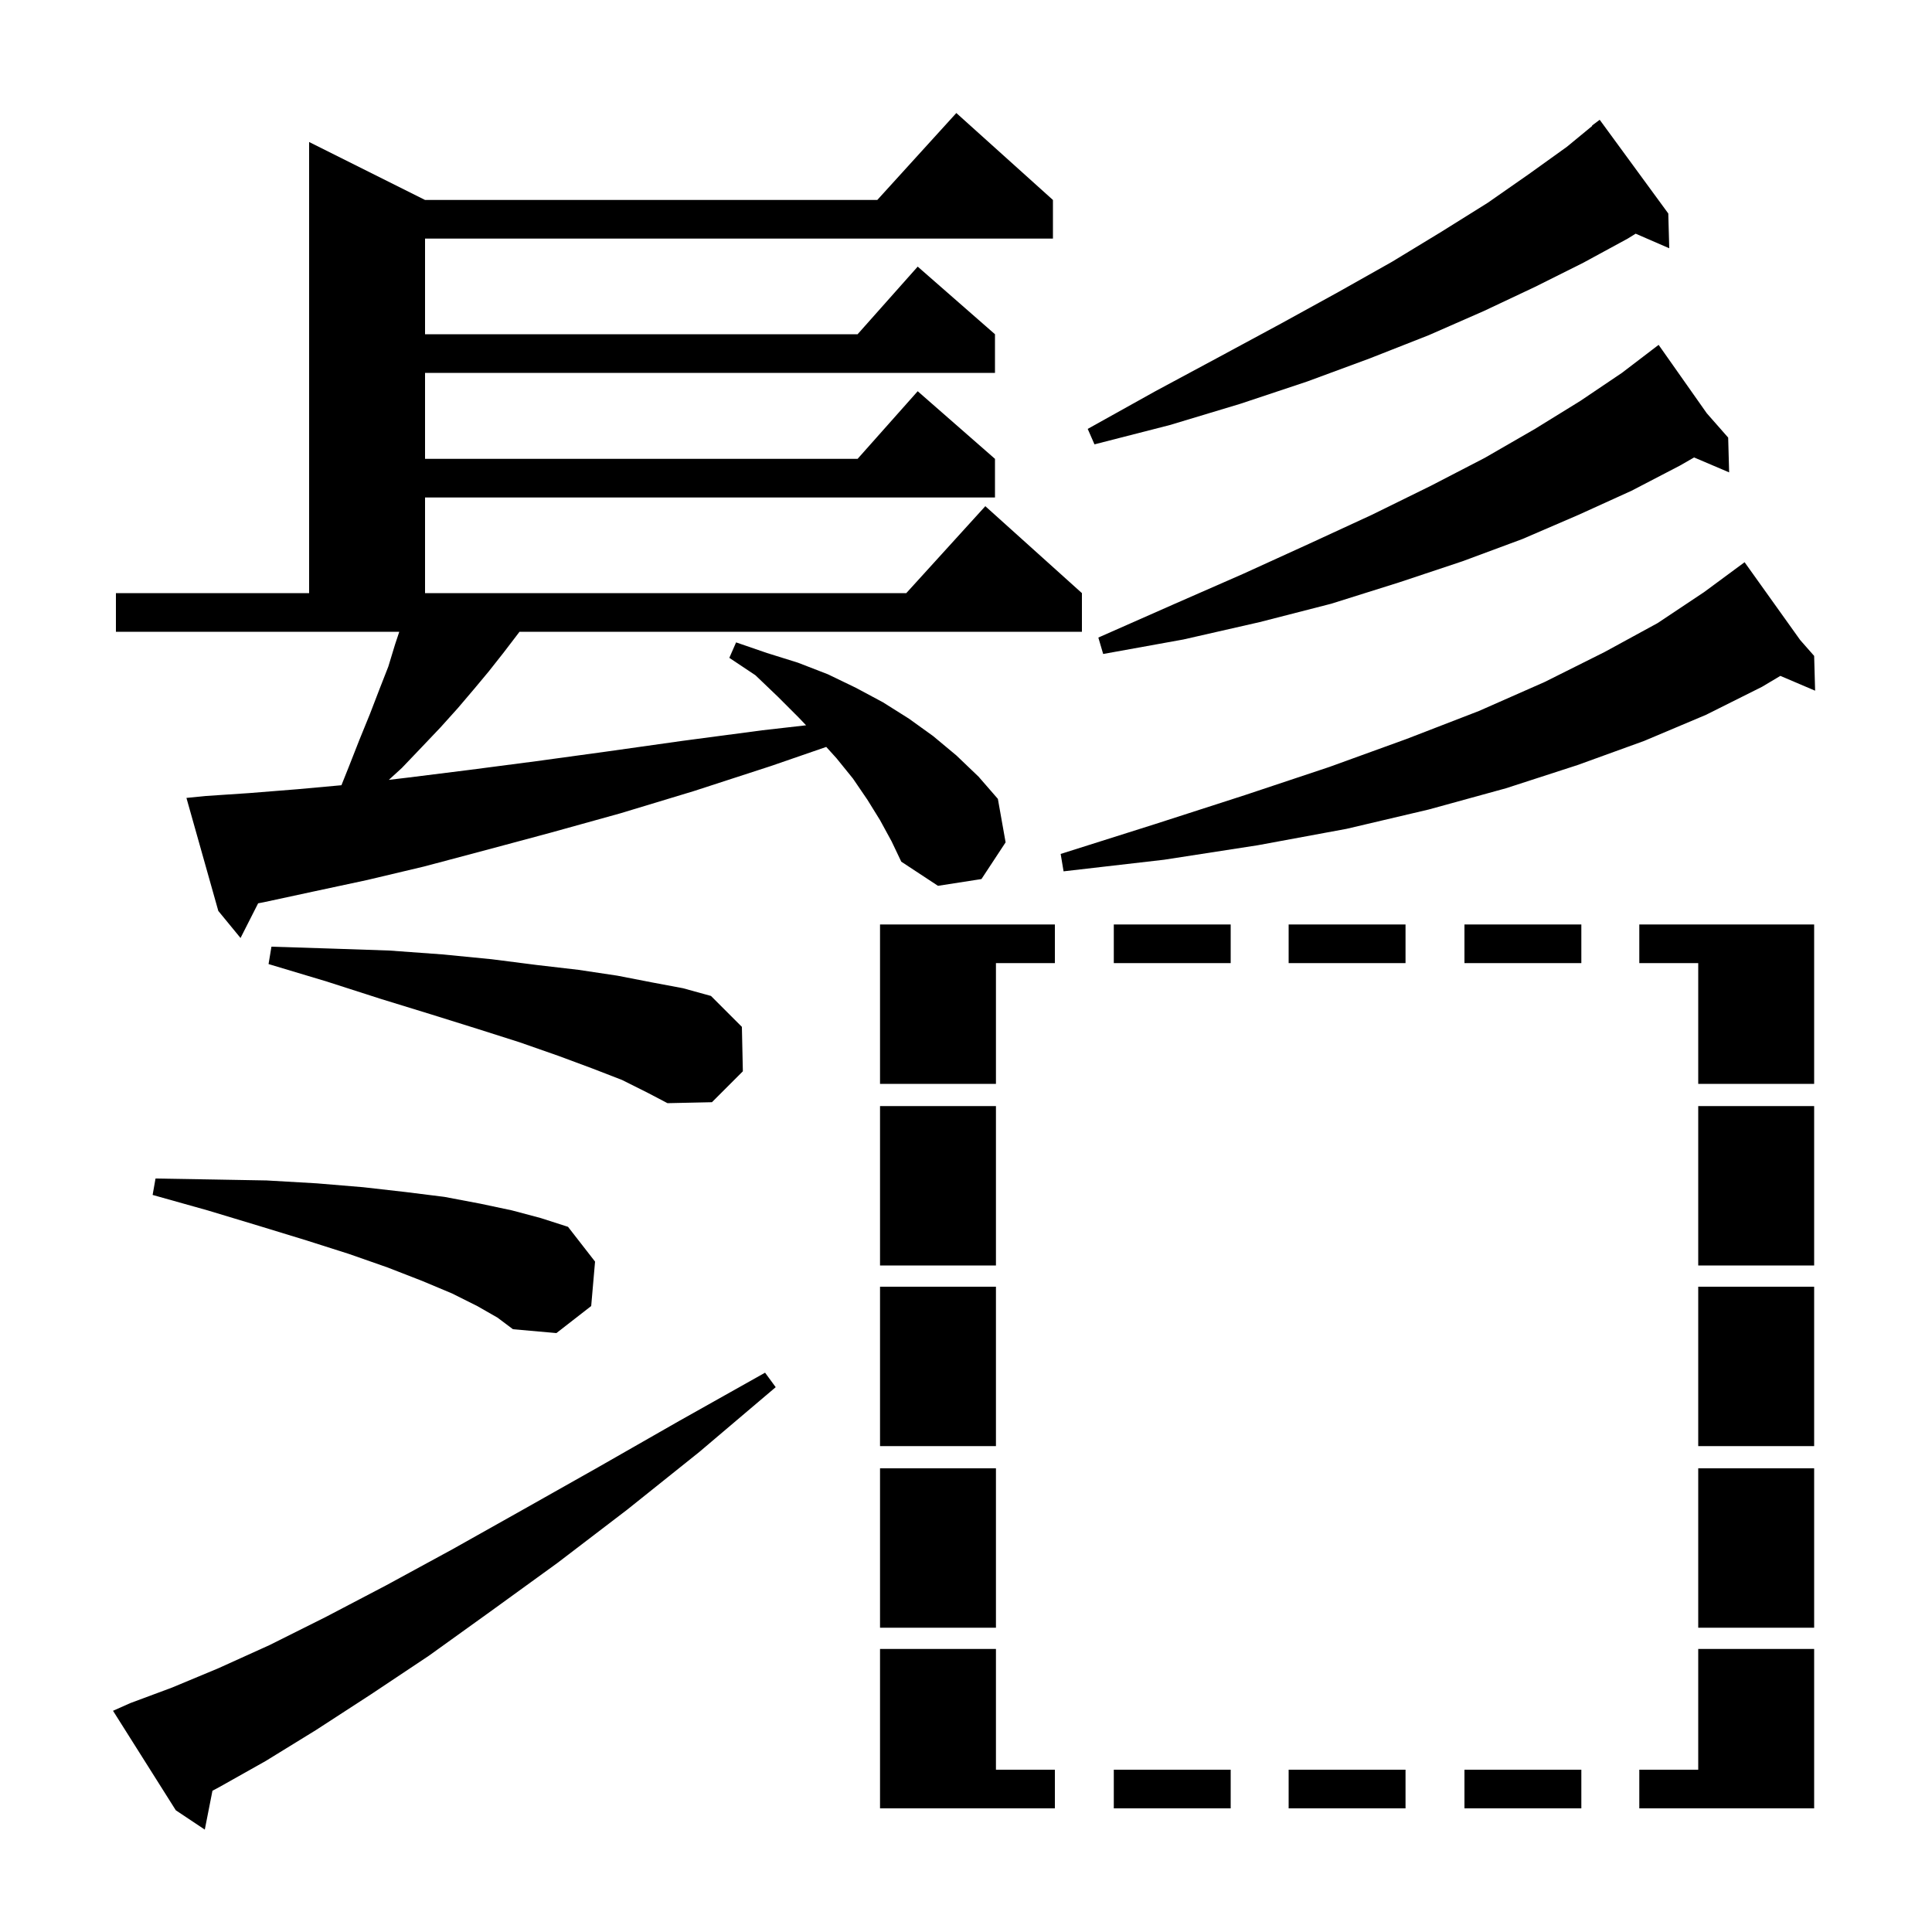 <svg xmlns="http://www.w3.org/2000/svg" xmlns:xlink="http://www.w3.org/1999/xlink" version="1.1" baseProfile="full" viewBox="0 0 200 200" width="200" height="200">
<g fill="black">
<path d="M 13.5 176.3 L 17.8 174.7 L 22.6 172.7 L 27.9 170.3 L 33.7 167.4 L 40.0 164.1 L 46.8 160.4 L 54.1 156.3 L 61.9 151.9 L 70.3 147.1 L 79.2 142.1 L 80.3 143.6 L 72.4 150.3 L 64.9 156.3 L 57.7 161.8 L 50.8 166.8 L 44.4 171.4 L 38.4 175.4 L 32.7 179.1 L 27.5 182.3 L 22.7 185.0 L 21.993 185.377 L 21.2 189.4 L 18.2 187.4 L 11.7 177.1 Z M 163.7 187.2 L 151.6 187.2 L 151.6 183.2 L 163.7 183.2 Z M 91.1 170.7 L 103.1 170.7 L 103.1 183.2 L 109.2 183.2 L 109.2 187.2 L 91.1 187.2 Z M 127.4 187.2 L 115.3 187.2 L 115.3 183.2 L 127.4 183.2 Z M 145.5 187.2 L 133.4 187.2 L 133.4 183.2 L 145.5 183.2 Z M 169.7 183.2 L 175.8 183.2 L 175.8 170.7 L 187.8 170.7 L 187.8 187.2 L 169.7 187.2 Z M 187.8 168.5 L 175.8 168.5 L 175.8 152.0 L 187.8 152.0 Z M 103.1 168.5 L 91.1 168.5 L 91.1 152.0 L 103.1 152.0 Z M 187.8 149.7 L 175.8 149.7 L 175.8 133.2 L 187.8 133.2 Z M 103.1 149.7 L 91.1 149.7 L 91.1 133.2 L 103.1 133.2 Z M 49.4 135.2 L 46.8 133.9 L 43.7 132.6 L 40.1 131.2 L 36.1 129.8 L 31.7 128.4 L 26.8 126.9 L 21.5 125.3 L 15.8 123.7 L 16.1 122.0 L 22.0 122.1 L 27.6 122.2 L 32.8 122.5 L 37.6 122.9 L 42.0 123.4 L 46.0 123.9 L 49.7 124.6 L 53.0 125.3 L 56.0 126.1 L 58.8 127.0 L 61.6 130.6 L 61.2 135.2 L 57.6 138.0 L 53.1 137.6 L 51.5 136.4 Z M 187.8 131.0 L 175.8 131.0 L 175.8 114.5 L 187.8 114.5 Z M 103.1 131.0 L 91.1 131.0 L 91.1 114.5 L 103.1 114.5 Z M 64.4 111.8 L 61.3 110.6 L 57.8 109.3 L 53.8 107.9 L 49.4 106.5 L 44.6 105.0 L 39.4 103.4 L 33.8 101.6 L 27.8 99.8 L 28.1 98.0 L 34.4 98.2 L 40.3 98.4 L 45.8 98.8 L 50.9 99.3 L 55.6 99.9 L 59.9 100.4 L 63.9 101.0 L 67.5 101.7 L 70.7 102.3 L 73.6 103.1 L 76.8 106.3 L 76.9 110.9 L 73.7 114.1 L 69.1 114.2 L 67.0 113.1 Z M 187.8 112.2 L 175.8 112.2 L 175.8 99.7 L 169.7 99.7 L 169.7 95.7 L 187.8 95.7 Z M 109.2 99.7 L 103.1 99.7 L 103.1 112.2 L 91.1 112.2 L 91.1 95.7 L 109.2 95.7 Z M 163.7 99.7 L 151.6 99.7 L 151.6 95.7 L 163.7 95.7 Z M 145.5 99.7 L 133.4 99.7 L 133.4 95.7 L 145.5 95.7 Z M 127.4 99.7 L 115.3 99.7 L 115.3 95.7 L 127.4 95.7 Z M 91.1 84.9 L 89.8 82.8 L 88.3 80.6 L 86.6 78.5 L 85.533 77.321 L 79.8 79.3 L 71.8 81.9 L 64.2 84.2 L 57.0 86.2 L 50.3 88.0 L 43.9 89.7 L 38.0 91.1 L 32.4 92.3 L 27.3 93.4 L 26.722 93.511 L 24.9 97.1 L 22.6 94.3 L 19.3 82.6 L 21.3 82.4 L 25.8 82.1 L 30.8 81.7 L 35.345 81.287 L 36.1 79.4 L 37.2 76.6 L 38.3 73.9 L 39.3 71.3 L 40.2 69.0 L 40.9 66.7 L 41.333 65.4 L 12.0 65.4 L 12.0 61.4 L 32.0 61.4 L 32.0 14.7 L 44.0 20.7 L 90.818 20.7 L 99.0 11.7 L 109.0 20.7 L 109.0 24.7 L 44.0 24.7 L 44.0 34.6 L 88.778 34.6 L 95.0 27.6 L 103.0 34.6 L 103.0 38.6 L 44.0 38.6 L 44.0 47.5 L 88.778 47.5 L 95.0 40.5 L 103.0 47.5 L 103.0 51.5 L 44.0 51.5 L 44.0 61.4 L 93.818 61.4 L 102.0 52.4 L 112.0 61.4 L 112.0 65.4 L 53.78 65.4 L 53.4 65.9 L 52.1 67.6 L 50.6 69.5 L 49.1 71.3 L 47.4 73.3 L 45.6 75.3 L 43.7 77.3 L 41.6 79.5 L 40.252 80.731 L 42.2 80.5 L 48.6 79.7 L 55.5 78.8 L 62.8 77.8 L 70.6 76.7 L 78.9 75.6 L 83.446 75.083 L 82.7 74.3 L 80.5 72.1 L 78.2 69.9 L 75.5 68.1 L 76.2 66.5 L 79.4 67.6 L 82.6 68.6 L 85.7 69.8 L 88.6 71.2 L 91.4 72.7 L 94.1 74.4 L 96.6 76.2 L 99.0 78.2 L 101.3 80.4 L 103.3 82.7 L 104.1 87.2 L 101.6 91.0 L 97.1 91.7 L 93.3 89.2 L 92.3 87.1 Z M 186.352 66.253 L 187.8 67.9 L 187.9 71.5 L 184.301 69.967 L 182.4 71.1 L 176.6 74.0 L 170.2 76.7 L 163.3 79.2 L 155.9 81.6 L 147.9 83.8 L 139.4 85.8 L 130.2 87.5 L 120.5 89.0 L 110.1 90.2 L 109.8 88.4 L 119.6 85.3 L 128.9 82.3 L 137.6 79.4 L 145.6 76.5 L 153.1 73.6 L 159.9 70.6 L 166.1 67.5 L 171.6 64.5 L 176.4 61.3 L 180.6 58.2 Z M 176.686 42.782 L 178.9 45.3 L 179.0 48.9 L 175.372 47.355 L 173.9 48.2 L 168.9 50.8 L 163.4 53.3 L 157.6 55.8 L 151.4 58.1 L 144.8 60.3 L 137.8 62.5 L 130.4 64.4 L 122.5 66.2 L 114.2 67.7 L 113.7 66.0 L 121.4 62.6 L 128.7 59.4 L 135.5 56.3 L 142.0 53.3 L 148.1 50.3 L 153.7 47.4 L 158.9 44.4 L 163.6 41.5 L 167.9 38.6 L 170.956 36.268 L 170.9 36.2 L 170.958 36.266 L 171.7 35.7 Z M 172.7 22.1 L 172.8 25.7 L 169.322 24.191 L 168.5 24.7 L 163.9 27.2 L 158.9 29.7 L 153.6 32.2 L 147.9 34.7 L 141.8 37.1 L 135.3 39.5 L 128.4 41.8 L 121.1 44.0 L 113.3 46.0 L 112.6 44.4 L 119.6 40.5 L 126.3 36.9 L 132.6 33.5 L 138.6 30.2 L 144.1 27.1 L 149.2 24.0 L 154.0 21.0 L 158.3 18.0 L 162.2 15.2 L 164.83 13.034 L 164.8 13.0 L 165.6 12.4 Z " />
</g>
</svg>
